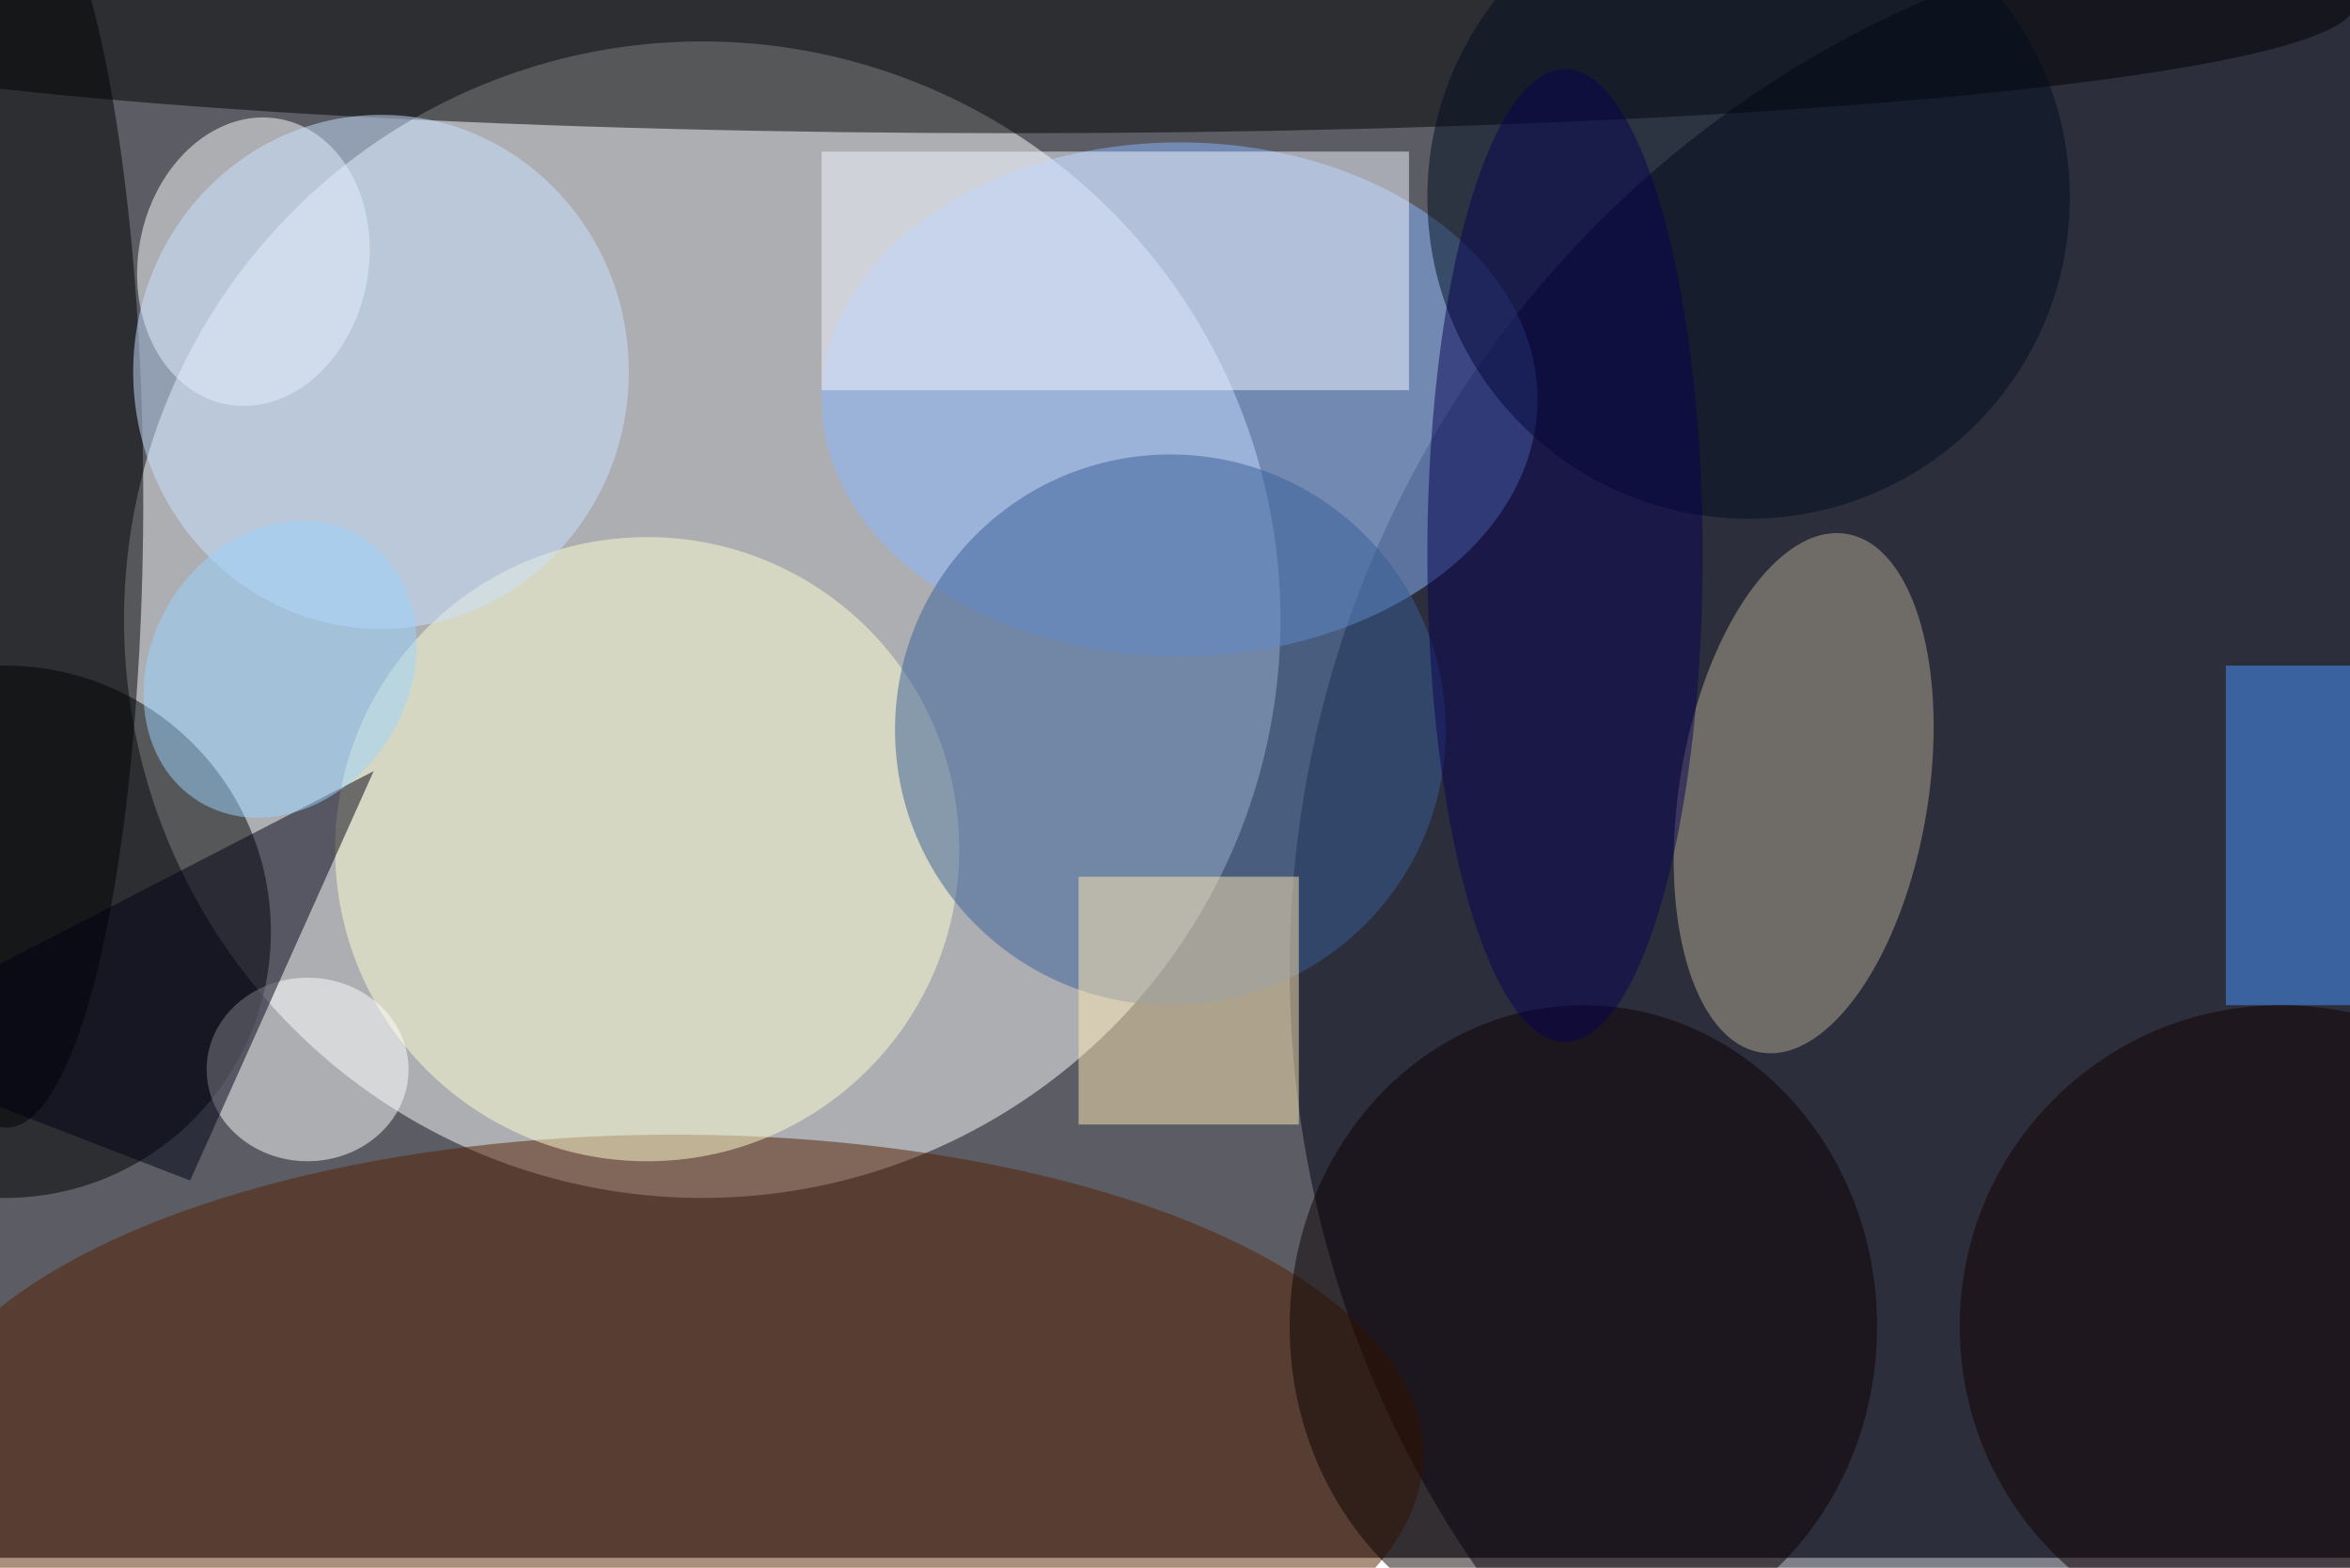 <svg xmlns="http://www.w3.org/2000/svg" viewBox="0 0 700 467"><filter id="b"><feGaussianBlur stdDeviation="12" /></filter><path fill="#5b5c64" d="M0 0h700v464H0z"/><g filter="url(#b)" transform="translate(1.4 1.4) scale(2.734)" fill-opacity=".5"><ellipse fill="#fff" cx="76" cy="67" rx="63" ry="63"/><ellipse fill="#000014" cx="255" cy="105" rx="115" ry="115"/><ellipse fill="#8bb9ff" cx="128" cy="43" rx="39" ry="28"/><ellipse fill="#562100" rx="1" ry="1" transform="matrix(82.468 -.459 .196 35.198 72.1 158.3)"/><ellipse cy="101" rx="29" ry="29"/><ellipse fill="#fff" rx="1" ry="1" transform="matrix(2.882 -15.549 12.34 2.287 27.1 28)"/><ellipse fill="#ffffd3" cx="70" cy="92" rx="34" ry="34"/><ellipse fill="#385e98" cx="127" cy="79" rx="30" ry="30"/><ellipse fill="#b2a892" rx="1" ry="1" transform="matrix(-4.681 28.249 -13.363 -2.214 196 85.9)"/><ellipse cx="110" rx="146" ry="14"/><path fill="#f4f7ff" d="M89 16h64v26H89z"/><ellipse fill="#fff" cx="33" cy="116" rx="11" ry="10"/><ellipse rx="1" ry="1" transform="matrix(15.095 -.048 .222 69.342 0 53)"/><ellipse fill="#0d0000" cx="172" cy="144" rx="32" ry="35"/><path fill="#ffe9b5" d="M117 95h24v27h-24z"/><ellipse fill="#000c1e" cx="190" cy="21" rx="35" ry="35"/><ellipse fill="#cae3ff" cx="41" cy="40" rx="27" ry="28"/><path fill="#4796ff" d="M242 72h14v37h-14z"/><ellipse fill="#130000" cx="248" cy="144" rx="35" ry="35"/><path fill="#000014" d="M-16 114.1l36.2 14 20-44.6-56.2 29z"/><ellipse fill="#060252" cx="170" cy="60" rx="15" ry="53"/><ellipse fill="#9bd4ff" rx="1" ry="1" transform="matrix(8.82 -14.419 11.981 7.329 30 72.4)"/></g></svg>